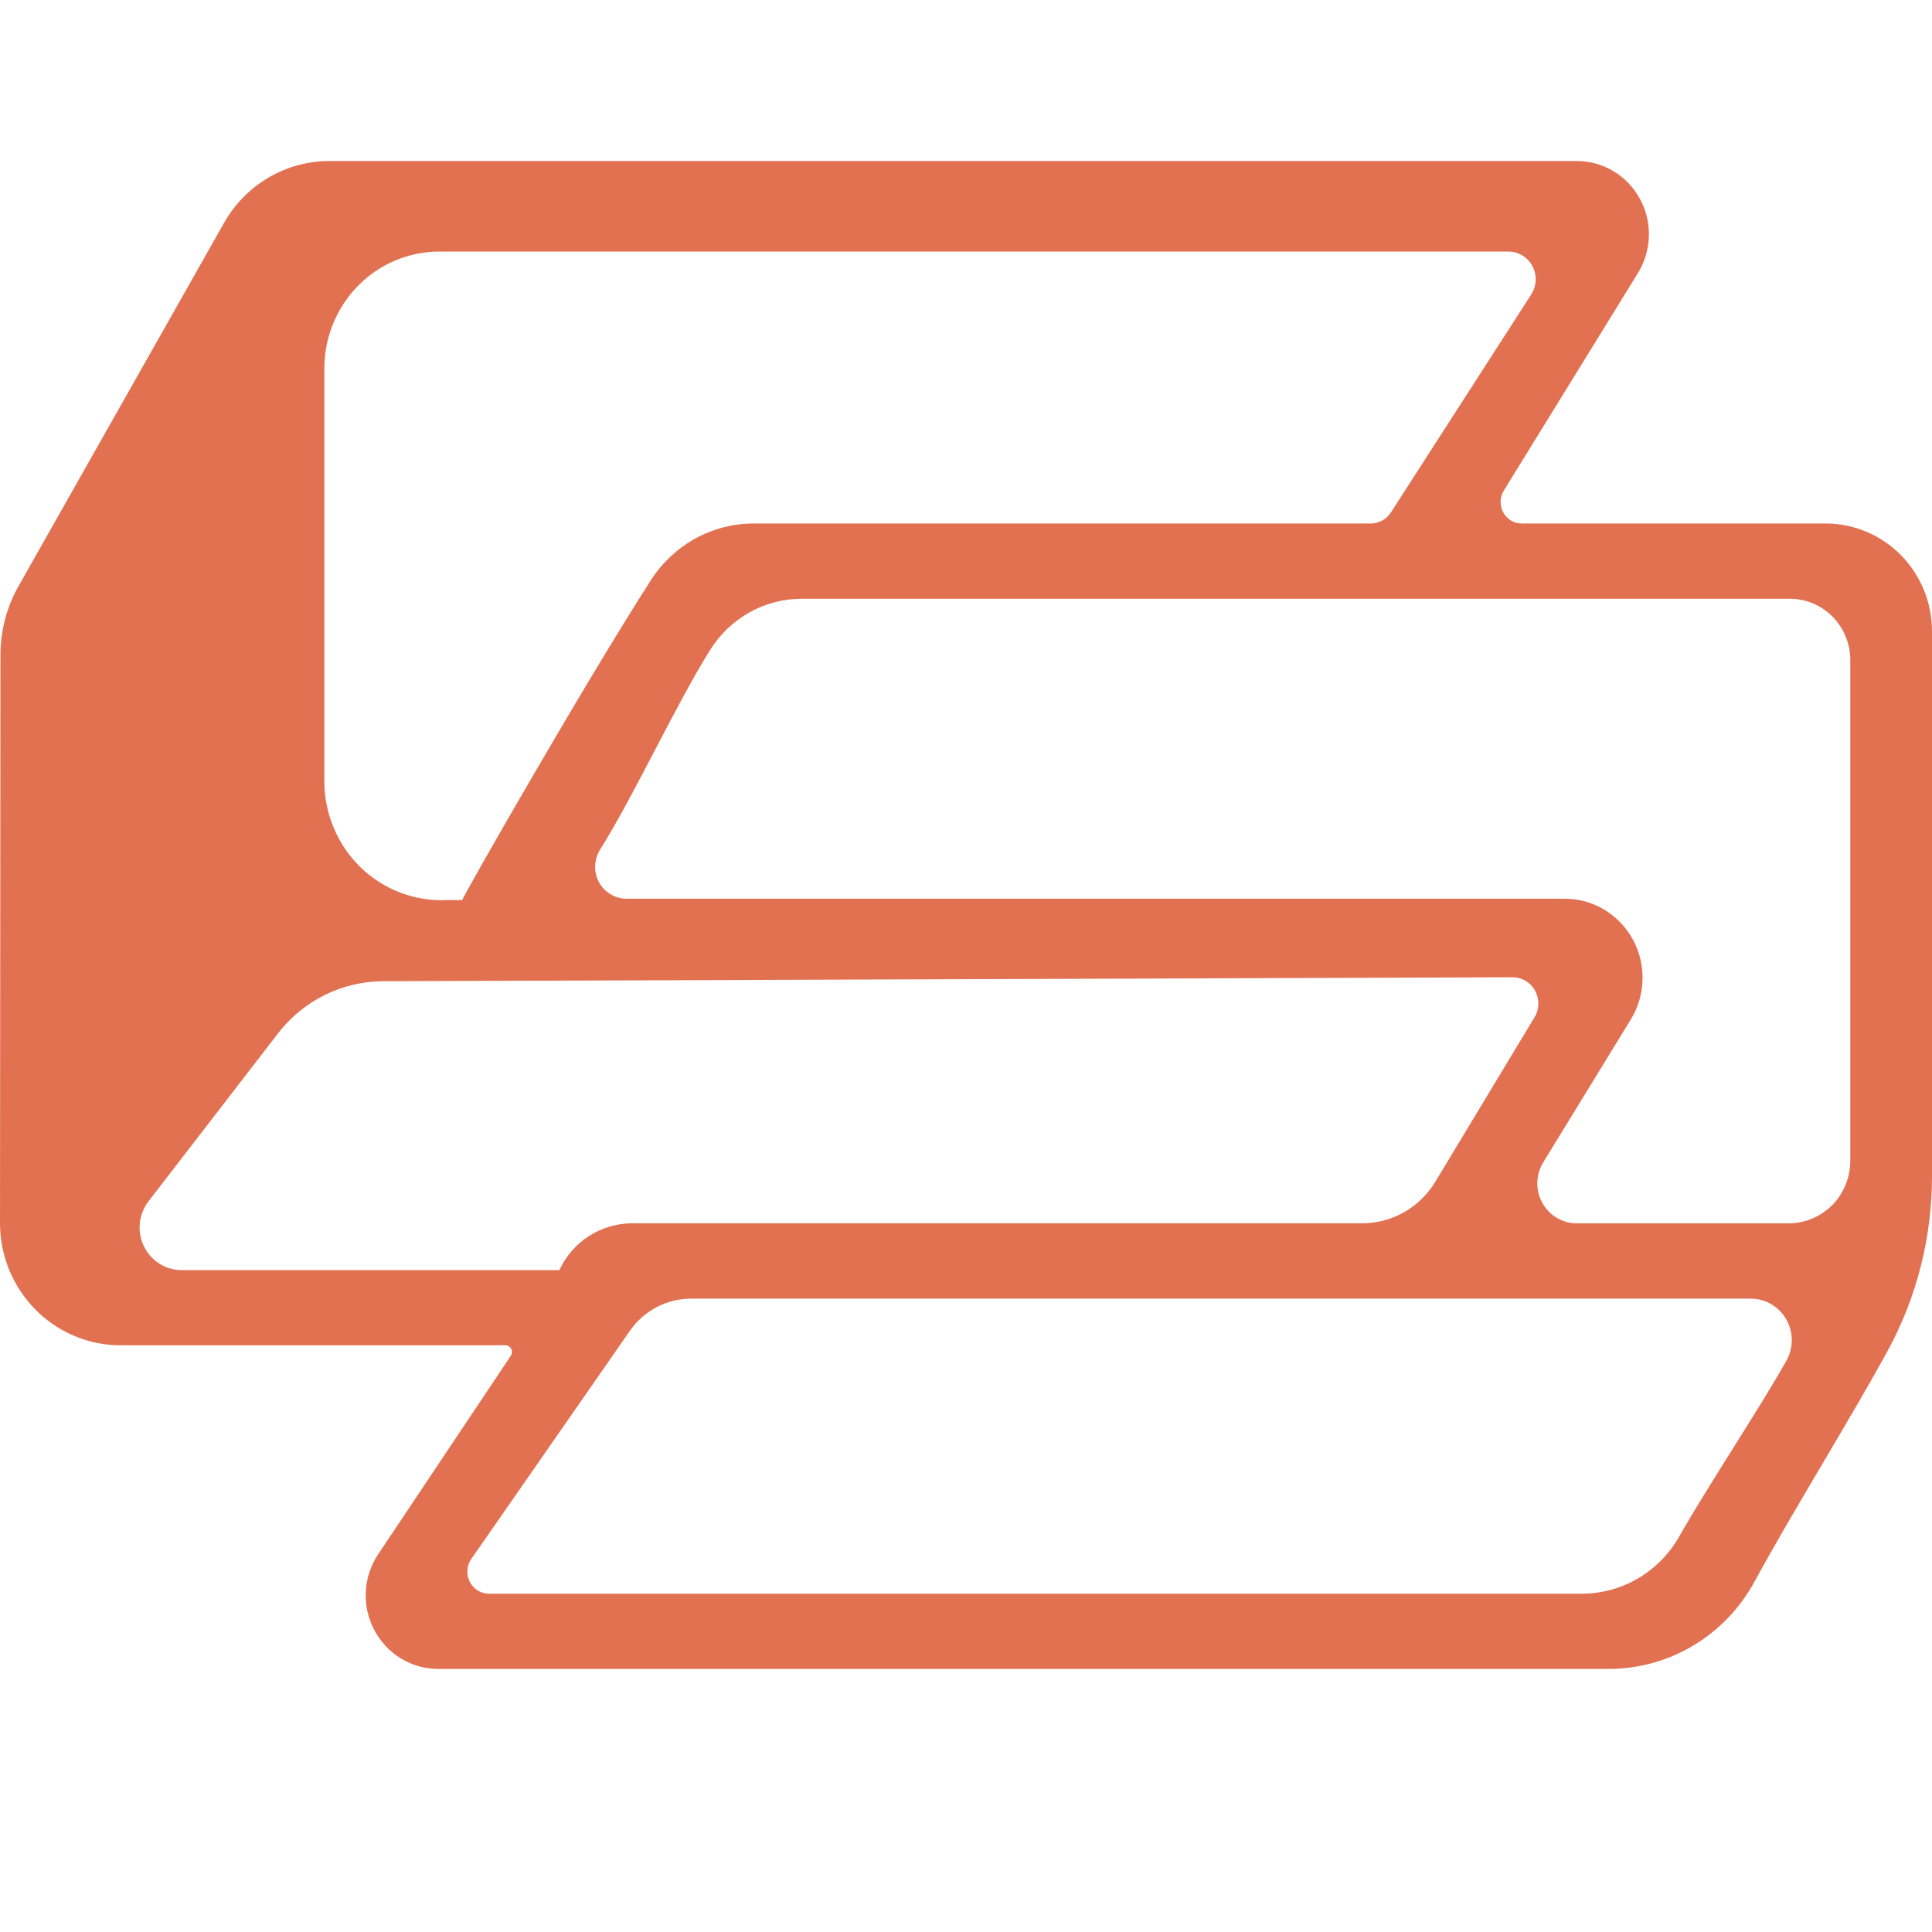 <svg width="24" height="24" viewBox="0 0 24 24" fill="none" xmlns="http://www.w3.org/2000/svg"><g clip-path="url(#clip0_2066_416)"><path fill-rule="evenodd" clip-rule="evenodd" d="M6.346 16.841C6.355 16.828 6.359 16.814 6.36 16.799C6.361 16.784 6.358 16.769 6.351 16.756C6.344 16.743 6.334 16.732 6.321 16.724C6.308 16.716 6.294 16.712 6.279 16.712H1.499C1.302 16.712 1.107 16.673 0.925 16.596C0.743 16.52 0.577 16.408 0.438 16.266C0.299 16.125 0.189 15.957 0.113 15.773C0.038 15.588 -0 15.39 1.40137e-06 15.191L0.006 8.133C0.006 7.835 0.083 7.542 0.229 7.283L2.783 2.769C2.915 2.535 3.106 2.341 3.336 2.206C3.565 2.071 3.826 2 4.092 2H19.587C19.747 2 19.904 2.043 20.042 2.126C20.18 2.208 20.294 2.327 20.371 2.469C20.449 2.611 20.488 2.772 20.483 2.934C20.479 3.096 20.432 3.255 20.347 3.392L18.681 6.094C18.656 6.134 18.642 6.181 18.641 6.228C18.64 6.276 18.651 6.323 18.674 6.365C18.697 6.407 18.73 6.441 18.77 6.466C18.811 6.49 18.857 6.503 18.904 6.503H22.679C23.029 6.503 23.365 6.644 23.613 6.895C23.861 7.146 24 7.487 24 7.843V14.614C24 15.37 23.811 16.115 23.451 16.777C22.996 17.612 22.259 18.794 21.795 19.648C21.616 19.977 21.354 20.25 21.036 20.441C20.718 20.631 20.355 20.732 19.985 20.732H5.443C5.28 20.732 5.119 20.687 4.979 20.601C4.839 20.516 4.724 20.393 4.648 20.246C4.571 20.1 4.535 19.935 4.544 19.77C4.553 19.604 4.606 19.444 4.698 19.307C5.332 18.358 6.093 17.22 6.346 16.841ZM8.588 16.132C8.438 16.132 8.29 16.168 8.157 16.238C8.024 16.308 7.909 16.409 7.823 16.534C7.34 17.229 6.352 18.651 5.855 19.366C5.826 19.407 5.809 19.455 5.806 19.505C5.803 19.555 5.813 19.605 5.836 19.65C5.859 19.694 5.893 19.732 5.935 19.758C5.977 19.784 6.026 19.798 6.076 19.798H19.649C19.895 19.797 20.136 19.732 20.349 19.607C20.561 19.482 20.738 19.302 20.86 19.086C21.215 18.461 21.824 17.55 22.19 16.906C22.234 16.828 22.258 16.738 22.258 16.648C22.258 16.557 22.234 16.468 22.189 16.389C22.145 16.311 22.08 16.246 22.003 16.201C21.925 16.155 21.837 16.132 21.748 16.132H8.588ZM4.76 12.189C4.508 12.19 4.259 12.249 4.032 12.361C3.806 12.474 3.607 12.637 3.452 12.839L1.845 14.923C1.785 15.001 1.748 15.095 1.737 15.193C1.727 15.292 1.744 15.391 1.787 15.48C1.83 15.57 1.897 15.645 1.98 15.697C2.063 15.75 2.159 15.778 2.256 15.778H6.948C7.029 15.604 7.157 15.457 7.317 15.354C7.478 15.251 7.663 15.197 7.853 15.196H16.921C17.103 15.197 17.282 15.149 17.442 15.059C17.601 14.968 17.734 14.838 17.83 14.68L19.063 12.636C19.093 12.587 19.109 12.53 19.11 12.472C19.111 12.414 19.097 12.357 19.069 12.306C19.041 12.255 19 12.213 18.951 12.184C18.901 12.155 18.845 12.14 18.788 12.14L4.76 12.189ZM19.172 14.437C19.125 14.512 19.1 14.598 19.097 14.687C19.095 14.776 19.116 14.864 19.159 14.941C19.201 15.019 19.263 15.083 19.339 15.128C19.414 15.173 19.5 15.197 19.588 15.197H22.219C22.422 15.197 22.617 15.114 22.761 14.97C22.904 14.824 22.985 14.626 22.985 14.42V8.199C22.985 7.997 22.905 7.803 22.765 7.661C22.624 7.518 22.433 7.438 22.234 7.438H9.96C9.734 7.438 9.511 7.496 9.312 7.606C9.114 7.717 8.946 7.877 8.824 8.07C8.389 8.765 7.882 9.873 7.453 10.557C7.416 10.617 7.395 10.686 7.393 10.757C7.391 10.827 7.407 10.897 7.441 10.959C7.474 11.021 7.524 11.072 7.584 11.108C7.644 11.145 7.712 11.164 7.782 11.164H19.436C19.609 11.164 19.779 11.21 19.927 11.299C20.076 11.388 20.199 11.516 20.283 11.669C20.367 11.822 20.409 11.995 20.404 12.17C20.4 12.345 20.35 12.516 20.258 12.665L19.172 14.437ZM17.028 6.503C17.129 6.503 17.223 6.451 17.278 6.366L19.022 3.657C19.055 3.606 19.074 3.545 19.077 3.483C19.079 3.422 19.065 3.36 19.036 3.306C19.007 3.251 18.964 3.205 18.912 3.174C18.859 3.142 18.799 3.125 18.738 3.125H5.459C5.271 3.125 5.085 3.163 4.912 3.235C4.738 3.308 4.581 3.415 4.448 3.55C4.315 3.685 4.21 3.845 4.138 4.021C4.066 4.197 4.029 4.385 4.029 4.576V9.706C4.029 9.906 4.069 10.103 4.147 10.287C4.224 10.471 4.338 10.637 4.48 10.775C4.623 10.913 4.792 11.02 4.976 11.09C5.161 11.159 5.358 11.191 5.555 11.181H5.742C5.747 11.14 7.256 8.498 8.088 7.203C8.227 6.988 8.416 6.812 8.638 6.689C8.861 6.567 9.11 6.503 9.363 6.503H17.028Z" fill="#e27152"/></g><defs><clipPath id="clip0_2066_416"><path fill="#fff" transform="translate(0 2)" d="M0 0H24V19H0z"/></clipPath></defs></svg>